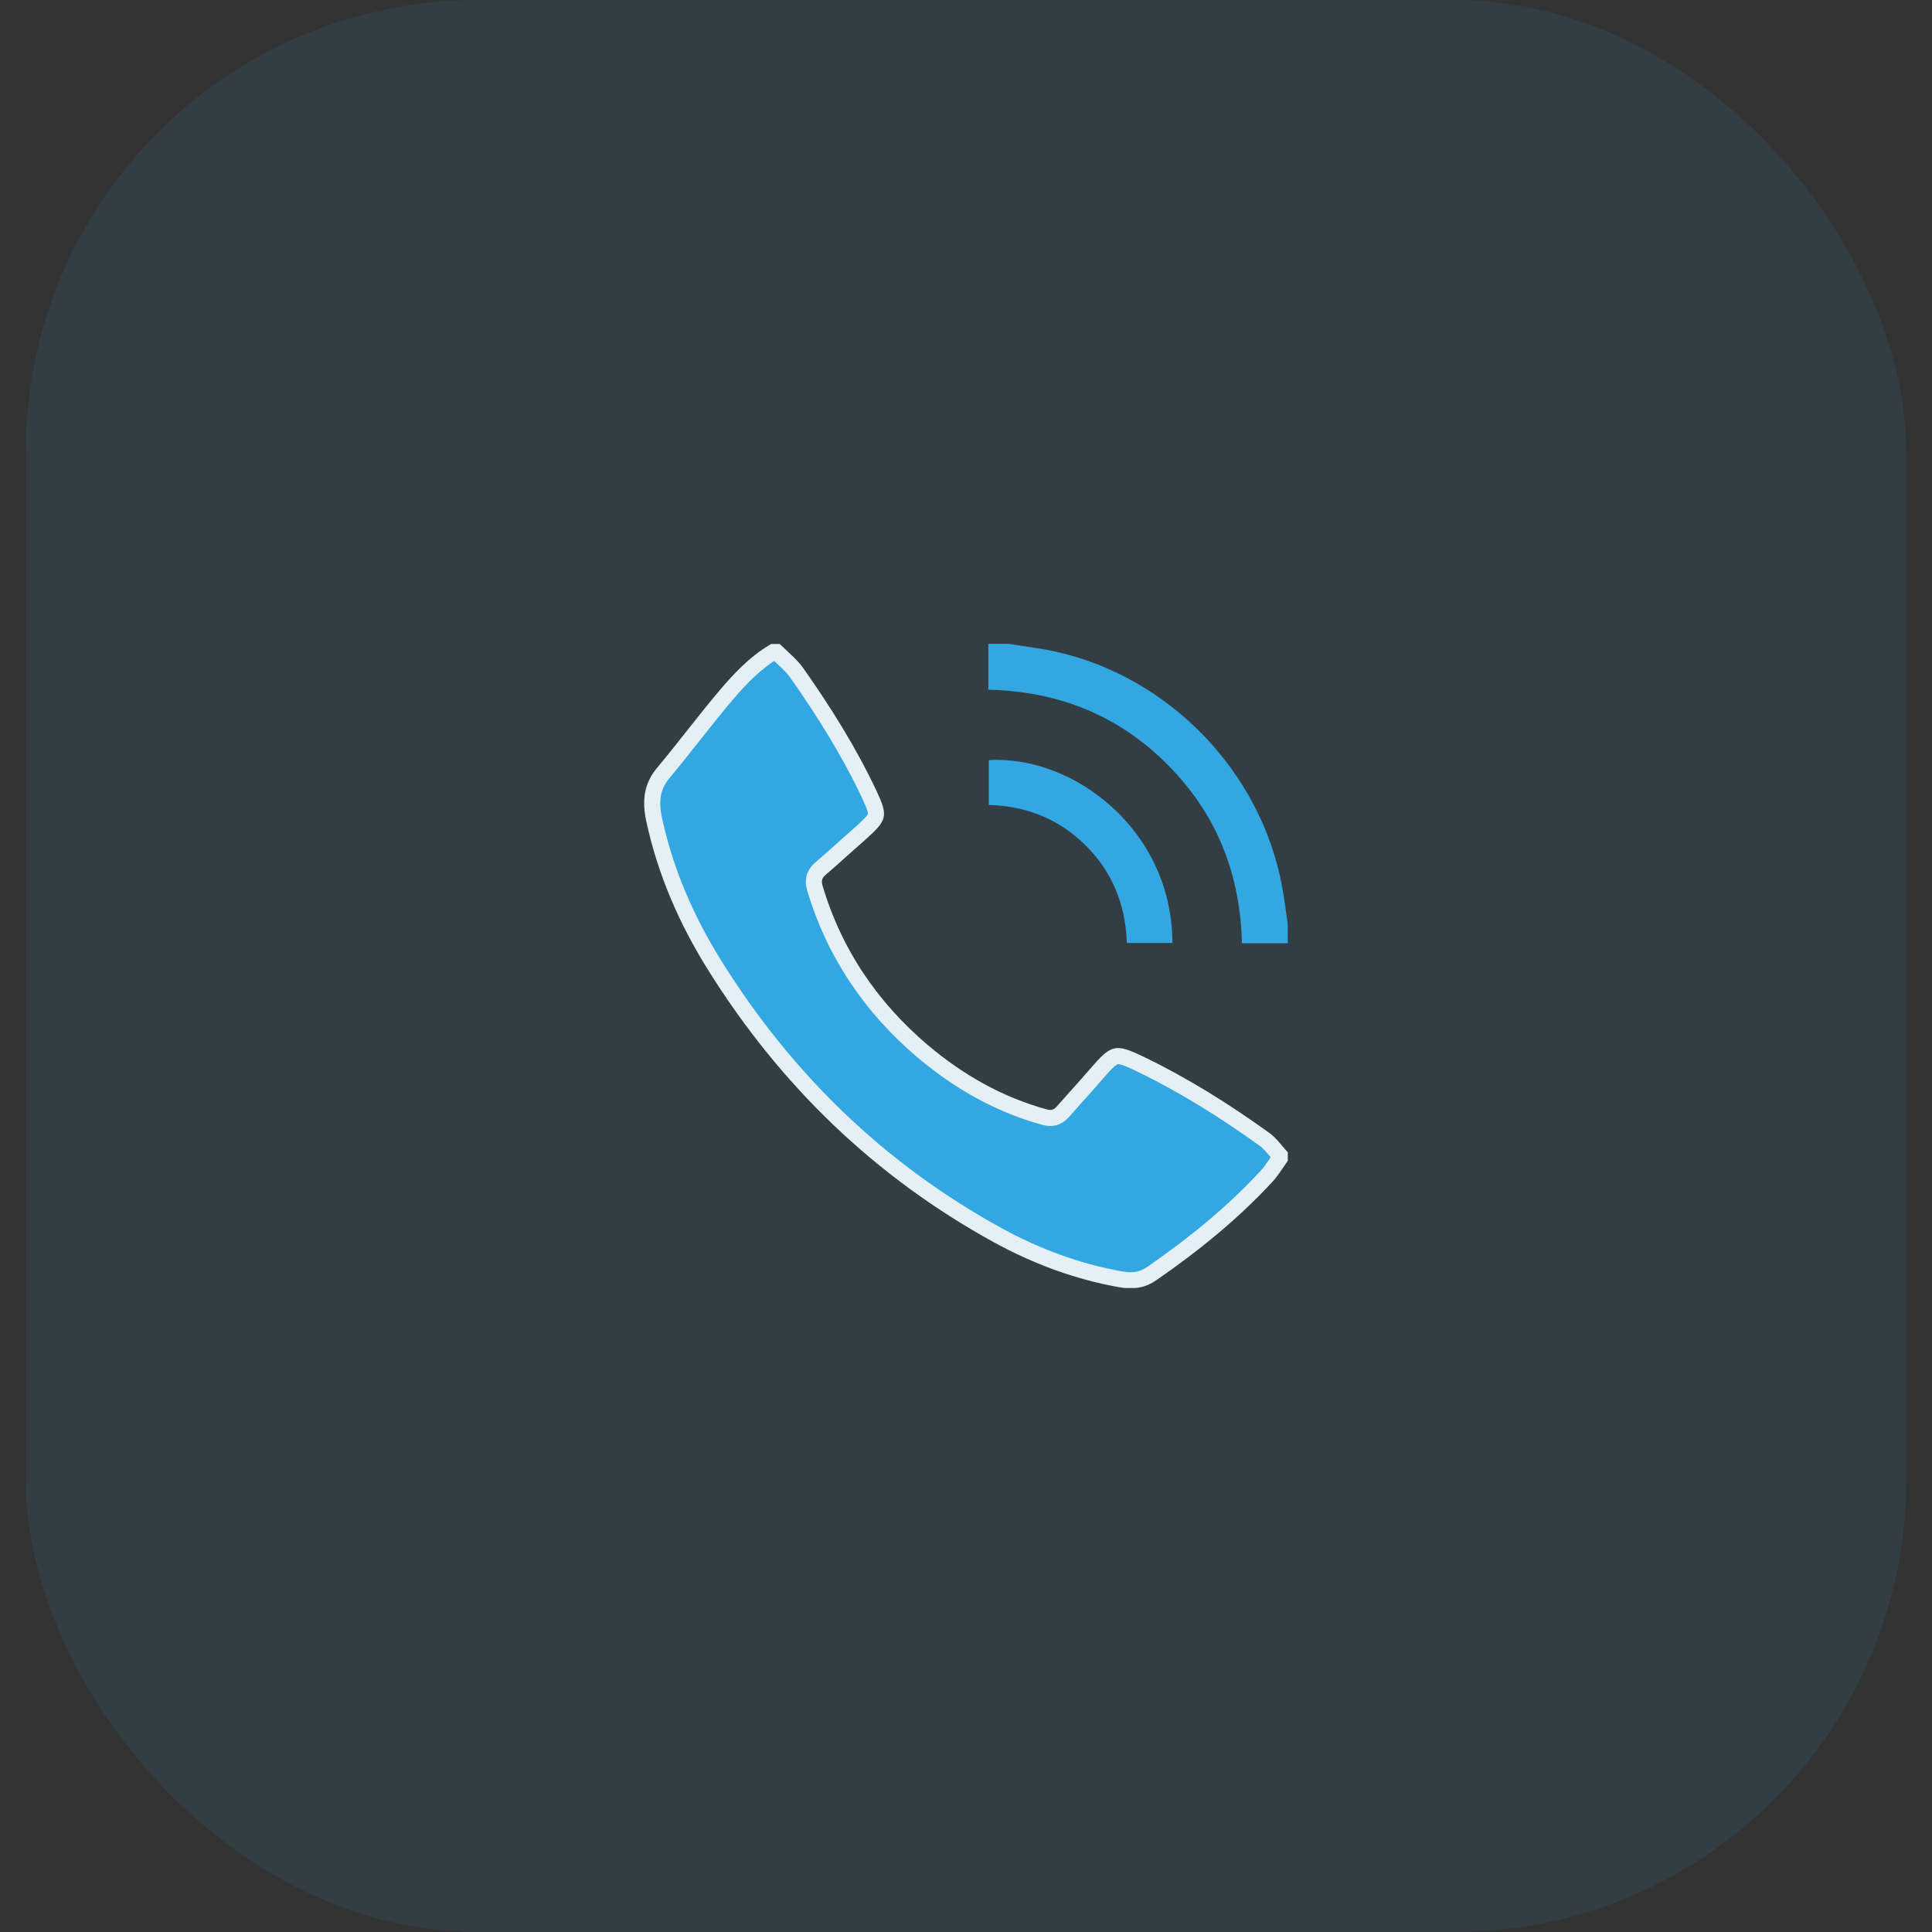 <svg width="60" height="60" viewBox="0 0 60 60" fill="none" xmlns="http://www.w3.org/2000/svg">
<rect x="0" y="0" width="60" height="60" fill="#333333" stroke="none"/>
<rect x="0.8" width="58.4" height="60" rx="14.038" fill="#32A7E2" fill-opacity="0.1"/>
<g clip-path="url(#clip0_4_6502)">
<path d="M27.006 24.693L27.006 24.693C27.092 24.878 27.148 25.011 27.178 25.116C27.207 25.218 27.208 25.28 27.198 25.326C27.188 25.373 27.162 25.43 27.092 25.515C27.02 25.602 26.915 25.704 26.761 25.843C26.615 25.972 26.47 26.102 26.325 26.23C26.038 26.488 25.751 26.743 25.46 26.996L25.46 26.996C25.38 27.066 25.315 27.154 25.288 27.268C25.263 27.376 25.279 27.478 25.302 27.563L25.302 27.563L25.303 27.569C25.91 29.612 27.058 31.297 28.669 32.661L28.67 32.661C29.773 33.59 31.013 34.299 32.428 34.691L32.428 34.691C32.509 34.713 32.609 34.731 32.717 34.709C32.831 34.685 32.92 34.622 32.993 34.543L32.993 34.543L32.997 34.539C33.137 34.379 33.283 34.217 33.429 34.053C33.638 33.821 33.849 33.586 34.051 33.35C34.215 33.16 34.335 33.028 34.437 32.938C34.538 32.85 34.605 32.817 34.66 32.804C34.714 32.792 34.786 32.794 34.909 32.832C35.036 32.871 35.196 32.942 35.419 33.049C36.773 33.704 38.046 34.502 39.269 35.383C39.358 35.447 39.44 35.53 39.528 35.631C39.557 35.663 39.588 35.7 39.621 35.739C39.66 35.785 39.702 35.834 39.743 35.881V35.882V35.882V35.883V35.883V35.884V35.884V35.885V35.885V35.886V35.886V35.887V35.887V35.888V35.888V35.889V35.889V35.89V35.891V35.891V35.892V35.892V35.893V35.893V35.894V35.894V35.895V35.895V35.896V35.896V35.897V35.897V35.898V35.898V35.899V35.899V35.9V35.9V35.901V35.901V35.902V35.903V35.903V35.904V35.904V35.905V35.905V35.906V35.906V35.907V35.907V35.908V35.908V35.909V35.909V35.91V35.91V35.911V35.911V35.912V35.913V35.913V35.914V35.914V35.915V35.915V35.916V35.916V35.917V35.917V35.918V35.918V35.919V35.919V35.92V35.92V35.921V35.921V35.922V35.922V35.923V35.923V35.924V35.925V35.925V35.926V35.926V35.927V35.927V35.928V35.928V35.929V35.929V35.93V35.93V35.931V35.931V35.932V35.932V35.933V35.934V35.934V35.935V35.935V35.936V35.936V35.937V35.937V35.938V35.938V35.939V35.939V35.94V35.94V35.941V35.941V35.942V35.942V35.943V35.944V35.944V35.944V35.945V35.946V35.946V35.947V35.947V35.948V35.948V35.949V35.949V35.95V35.95V35.951V35.951V35.952V35.952V35.953V35.953V35.954V35.955V35.955V35.956V35.956V35.957V35.957V35.958V35.958V35.959V35.959V35.96V35.96V35.961V35.961V35.962V35.962V35.963V35.963V35.964V35.965V35.965V35.965V35.966V35.967V35.967V35.968V35.968V35.969V35.969V35.97V35.97V35.971V35.971V35.972V35.972V35.973V35.973C39.703 36.031 39.665 36.086 39.629 36.139C39.532 36.281 39.445 36.408 39.334 36.53C38.276 37.677 37.064 38.655 35.775 39.548L35.774 39.549C35.47 39.761 35.167 39.799 34.785 39.727L34.783 39.727C33.447 39.486 32.187 39.017 30.994 38.365C27.32 36.349 24.408 33.526 22.194 29.977L22.194 29.977C21.32 28.578 20.67 27.086 20.318 25.466C20.194 24.889 20.238 24.439 20.593 24.012C20.91 23.633 21.217 23.245 21.521 22.86C21.537 22.839 21.553 22.819 21.57 22.798C21.891 22.392 22.209 21.99 22.54 21.6C22.987 21.075 23.446 20.593 24.017 20.25H24.017H24.017H24.018H24.018H24.019H24.019H24.02H24.02H24.021H24.021H24.022H24.023H24.023H24.024H24.024H24.025H24.025H24.026H24.026H24.027H24.027H24.028H24.028H24.029H24.029H24.03H24.03H24.031H24.032H24.032H24.032H24.033H24.034H24.034H24.035H24.035H24.036H24.036H24.037H24.037H24.038H24.038H24.039H24.039H24.04H24.04H24.041H24.041H24.042H24.043H24.043H24.044H24.044H24.045H24.045H24.046H24.046H24.047H24.047H24.048H24.048H24.049H24.049H24.05H24.05H24.051H24.051H24.052H24.052H24.053H24.053H24.054H24.055H24.055H24.056H24.056H24.057H24.057H24.058H24.058H24.059H24.059H24.06H24.06H24.061H24.061H24.062H24.062H24.063H24.064H24.064H24.064H24.065H24.066H24.066H24.067H24.067H24.068H24.068H24.069H24.069H24.07H24.07H24.071H24.071H24.072H24.072H24.073H24.073H24.074H24.075H24.075H24.076H24.076H24.077H24.077H24.078H24.078H24.079H24.079H24.08H24.08H24.081H24.081H24.082H24.082H24.083H24.083H24.084H24.084H24.085H24.085H24.086H24.087H24.087H24.088H24.088H24.089H24.089H24.09H24.09H24.091H24.091H24.092H24.092H24.093H24.093H24.094H24.095H24.095H24.096H24.096H24.097H24.097H24.098H24.098H24.099H24.099H24.1H24.1H24.101H24.101H24.102H24.102H24.103H24.103H24.104H24.104H24.105H24.105H24.106H24.107H24.107H24.108H24.108H24.109H24.109H24.11H24.11H24.111H24.111H24.112H24.112H24.113H24.113H24.114H24.114C24.175 20.309 24.239 20.368 24.3 20.424C24.343 20.464 24.384 20.503 24.422 20.539C24.544 20.655 24.65 20.765 24.734 20.883C25.59 22.099 26.378 23.354 27.006 24.693Z" fill="#32A7E2" stroke="#E4F0F6" stroke-width="0.5"/>
<path d="M39.993 29.294C39.528 29.294 39.057 29.294 38.569 29.294C38.52 27.136 37.781 25.272 36.258 23.745C34.735 22.217 32.876 21.469 30.694 21.42C30.694 20.945 30.694 20.47 30.694 19.995C30.905 19.995 31.111 19.995 31.321 19.995C31.787 20.072 32.262 20.125 32.724 20.224C36.293 20.99 39.169 23.964 39.819 27.548C39.886 27.919 39.935 28.291 39.989 28.667C39.993 28.878 39.993 29.088 39.993 29.294Z" fill="#32A7E2"/>
<path d="M36.41 29.285C35.935 29.285 35.478 29.285 34.994 29.285C34.959 28.116 34.556 27.095 33.722 26.262C32.894 25.438 31.881 25.03 30.708 24.999C30.708 24.524 30.708 24.067 30.708 23.606C33.324 23.449 36.405 25.765 36.41 29.285Z" fill="#32A7E2"/>
</g>
<defs>
<clipPath id="clip0_4_6502">
<rect width="19.987" height="20" fill="white" transform="translate(20.007 20)"/>
</clipPath>
</defs>
</svg>

